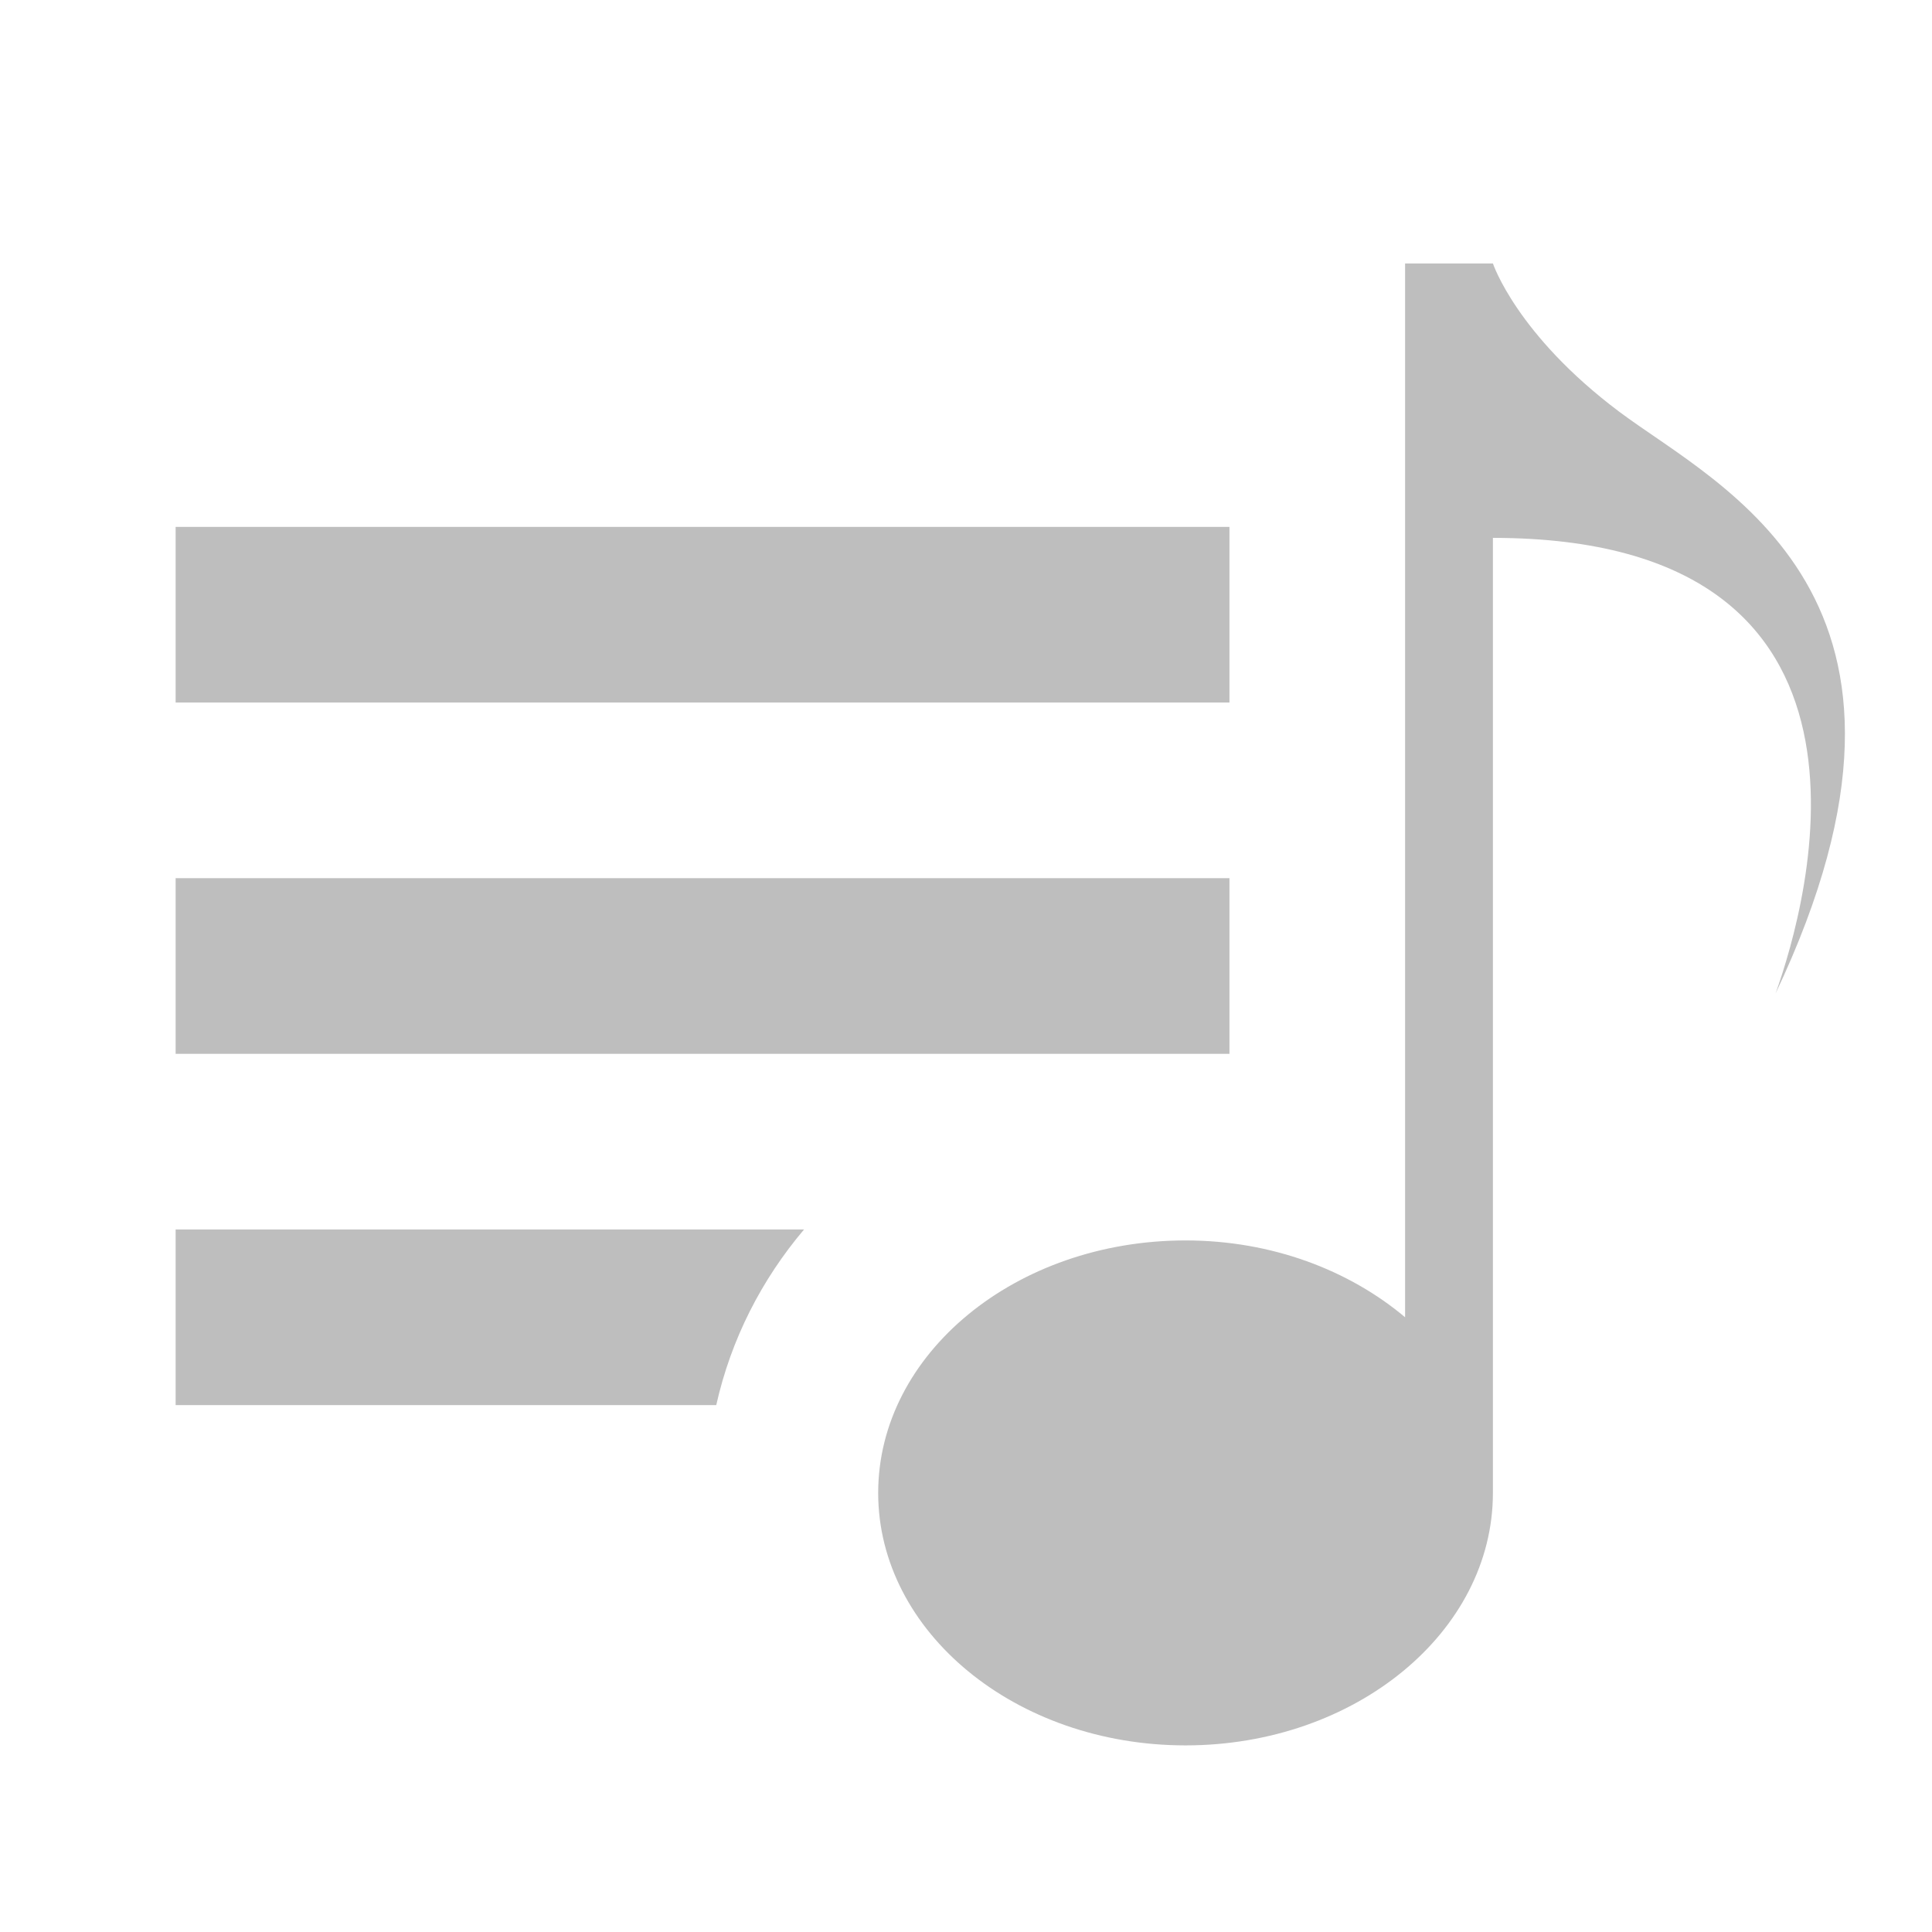 
<svg width="22" height="22" version="1.1" xmlns="http://www.w3.org/2000/svg">
	<path d="M 16 3 L 16 15 C 15.364 14.465 14.484 14.125 13.5 14.125 C 11.567 14.125 10 15.416 10 17 C 10 18.584 11.567 19.875 13.5 19.875 C 15.433 19.875 17 18.584 17 17 L 17 6.125 C 21.767 6.125 20.591 10.27 20.219 11.312 C 22.363 6.787 19.585 5.548 18.438 4.688 C 17.27 3.812 17 3 17 3 L 16 3 z M 2 6 L 2 8 L 14 8 L 14 6 L 2 6 z M 2 10 L 2 12 L 14 12 L 14 10 L 2 10 z M 2 14 L 2 16 L 8.156 16 C 8.325 15.248 8.672 14.572 9.156 14 L 2 14 z " fill="#bebebe"/>

</svg>

